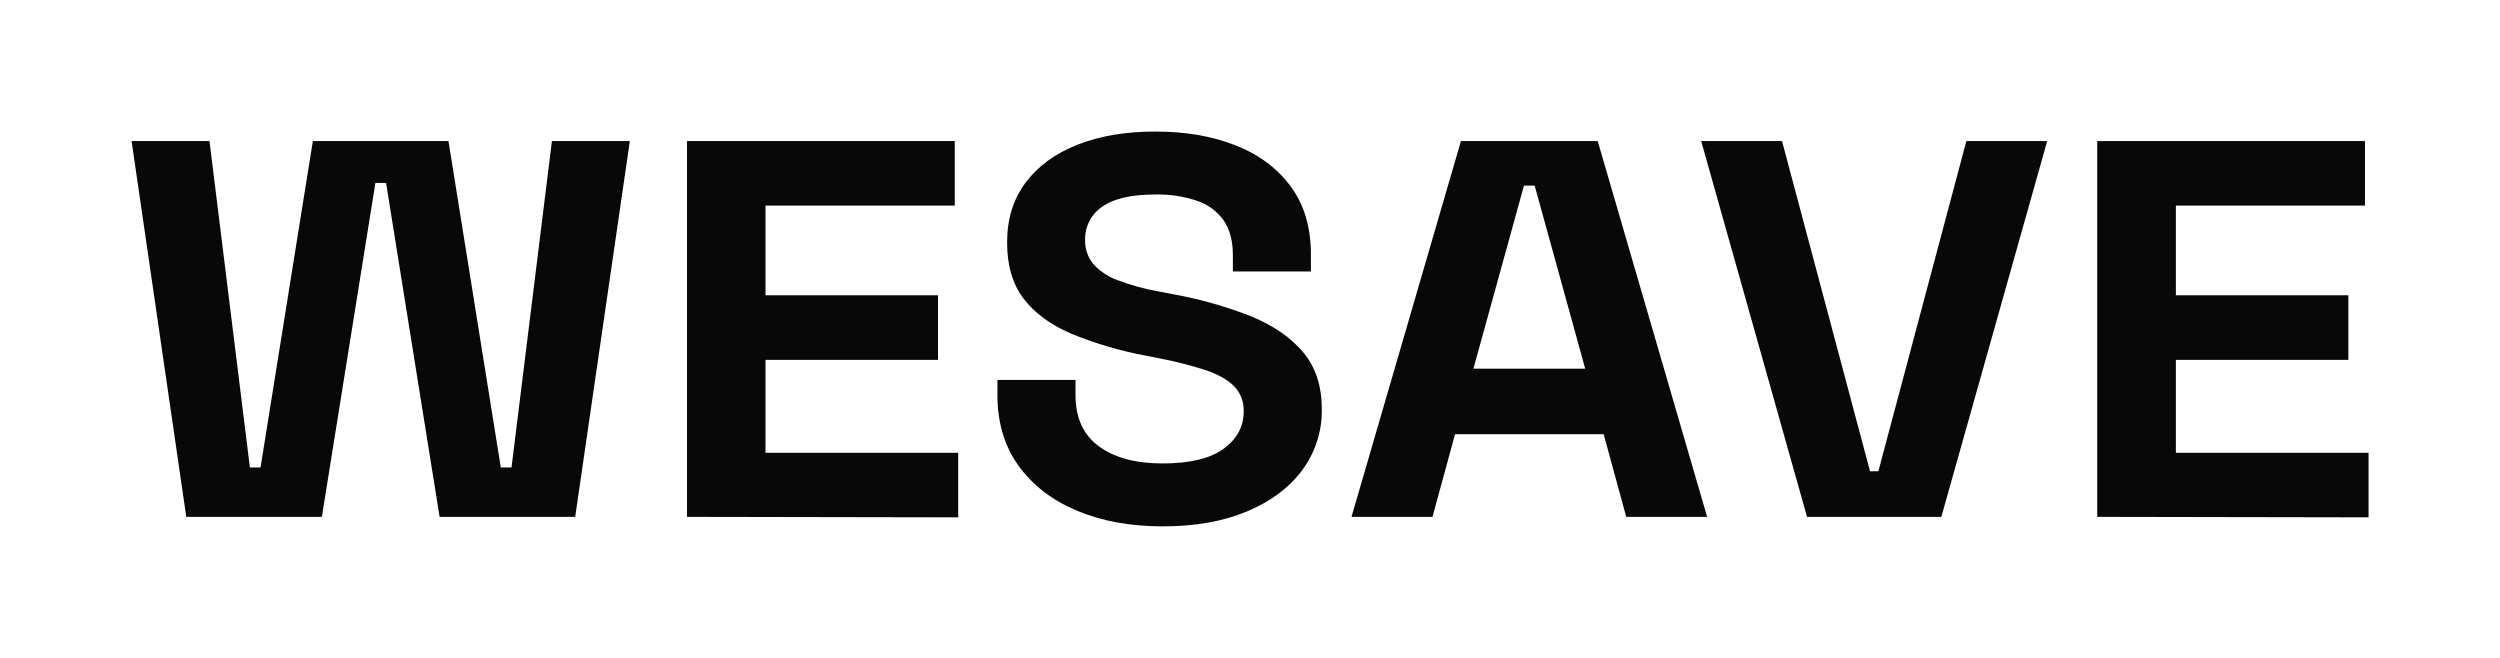 <svg width="152" height="40" viewBox="0 0 152 40" fill="none" xmlns="http://www.w3.org/2000/svg">
<g clip-path="url(#clip0_556_115)">
<path d="M11.326 31.425L8 8.576H12.736L15.194 28.423H15.84L19.022 8.576H27.267L30.449 28.423H31.1L33.557 8.576H38.294L34.972 31.425H26.728L23.474 11.123H22.824L19.57 31.425H11.326Z" fill="#080808"/>
<path d="M41.77 31.425V8.576H58.049V12.501H46.543V17.953H57.03V21.878H46.543V27.53H58.259V31.455L41.77 31.425Z" fill="#080808"/>
<path d="M70.687 32.002C68.714 32.002 66.974 31.683 65.465 31.045C63.956 30.408 62.775 29.496 61.921 28.309C61.07 27.122 60.644 25.693 60.644 24.022V23.101H65.391V24.022C65.391 25.407 65.866 26.446 66.816 27.139C67.765 27.832 69.056 28.178 70.687 28.177C72.342 28.177 73.577 27.88 74.393 27.287C75.209 26.693 75.617 25.935 75.616 25.012C75.627 24.726 75.579 24.441 75.476 24.174C75.373 23.907 75.216 23.665 75.014 23.462C74.613 23.068 74.028 22.744 73.261 22.49C72.345 22.199 71.412 21.963 70.468 21.782L69.627 21.617C68.082 21.328 66.571 20.88 65.117 20.281C63.865 19.743 62.904 19.034 62.233 18.155C61.562 17.276 61.228 16.133 61.233 14.726C61.233 13.319 61.604 12.116 62.347 11.115C63.09 10.114 64.136 9.345 65.487 8.807C66.838 8.268 68.427 7.998 70.253 7.998C72.079 7.998 73.704 8.279 75.129 8.84C76.551 9.401 77.671 10.238 78.488 11.352C79.305 12.466 79.71 13.854 79.703 15.517V16.506H74.958V15.517C74.958 14.638 74.77 13.93 74.393 13.392C73.99 12.834 73.421 12.418 72.768 12.205C71.956 11.935 71.104 11.806 70.248 11.825C68.787 11.825 67.71 12.072 67.016 12.567C66.686 12.789 66.417 13.091 66.235 13.446C66.053 13.8 65.963 14.196 65.975 14.594C65.961 15.121 66.136 15.636 66.468 16.045C66.872 16.492 67.38 16.832 67.947 17.034C68.764 17.343 69.608 17.574 70.468 17.727L71.306 17.884C72.935 18.178 74.531 18.631 76.073 19.235C77.424 19.79 78.477 20.517 79.233 21.418C79.988 22.318 80.366 23.469 80.366 24.872C80.389 26.206 79.971 27.51 79.178 28.582C78.388 29.648 77.269 30.486 75.819 31.094C74.37 31.702 72.659 32.005 70.687 32.002Z" fill="#080808"/>
<path d="M82.171 31.425L88.825 8.576H97.141L103.793 31.425H98.875L97.503 26.401H88.468L87.094 31.425H82.171ZM89.584 22.416H96.38L93.308 11.286H92.657L89.584 22.416Z" fill="#080808"/>
<path d="M109.868 31.425L103.432 8.576H108.347L113.698 28.651H114.205L119.555 8.576H124.469L118.033 31.425H109.868Z" fill="#080808"/>
<path d="M127.512 31.425V8.576H143.79V12.501H132.293V17.953H142.781V21.878H132.293V27.53H144.008V31.455L127.512 31.425Z" fill="#080808"/>
</g>
<defs>
<clipPath id="clip0_556_115">
<rect width="136" height="24" fill="white" transform="translate(8 8)"/>
</clipPath>
</defs>
</svg>
